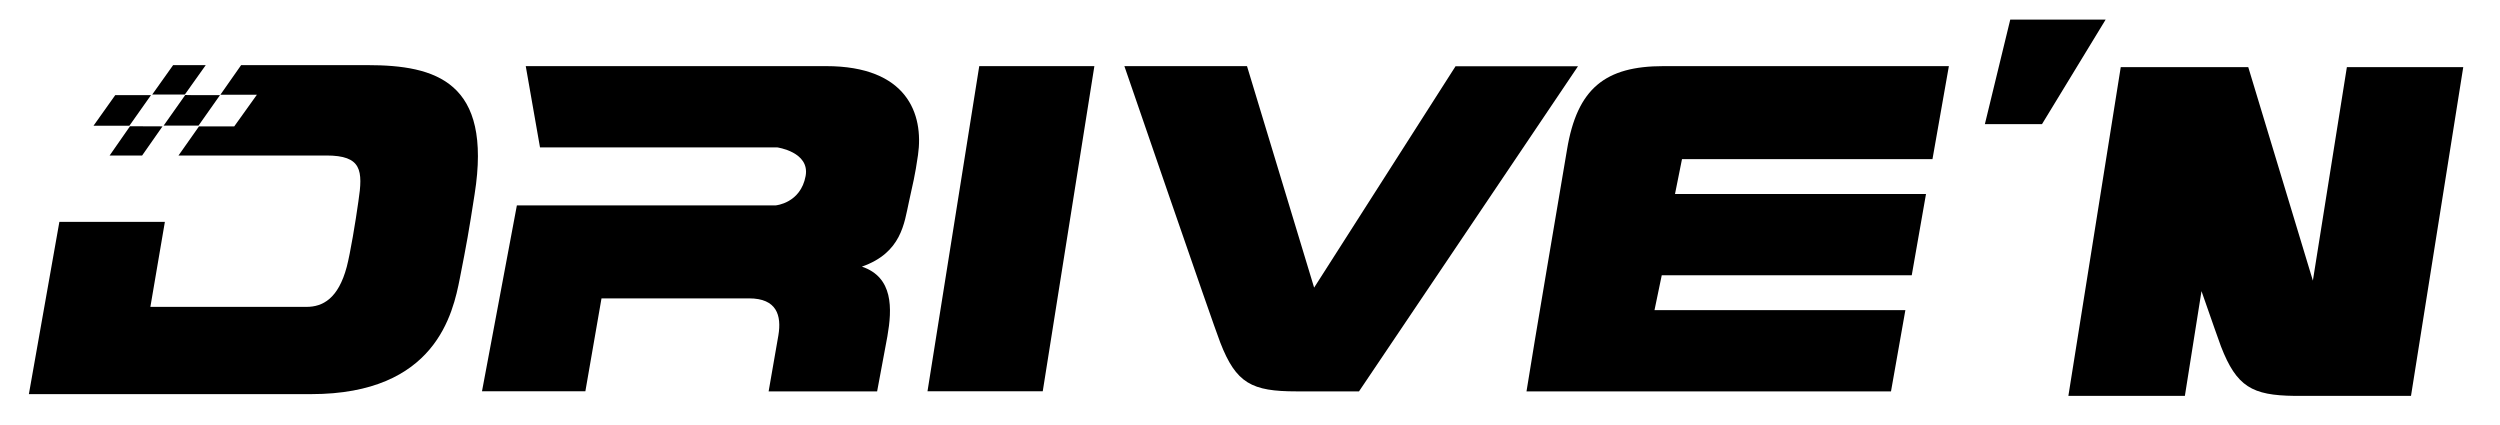 <?xml version="1.0" encoding="utf-8"?>
<!-- Generator: Adobe Illustrator 26.2.1, SVG Export Plug-In . SVG Version: 6.00 Build 0)  -->
<svg version="1.1" id="katman_1" xmlns="http://www.w3.org/2000/svg" xmlns:xlink="http://www.w3.org/1999/xlink" x="0px" y="0px"
	 width="200px" height="34px" viewBox="0 0 200 34" style="enable-background:new 0 0 200 34;" xml:space="preserve">
<polygon points="74.2,31.3 83.42,31.3 87.55,5.29 78.34,5.29 "/>
<path d="M154.6,12.72l1.31-7.43c0,0-19.11,0-22.83,0c-4.64,0-6.91,1.76-7.72,6.69c-0.49,2.92-2.69,15.81-3.24,19.33h29.16l1.15-6.5
	h-20.07l0.58-2.79h20l1.14-6.5H134l0.56-2.79H154.6z"/>
<path d="M116.45,5.29l-11.32,17.72L99.76,5.29h-9.81c0,0,7.08,20.61,7.67,22.11c1.27,3.28,2.53,3.91,6.1,3.91c2.36,0,5,0,5,0
	l17.52-26.01H116.45z"/>
<path d="M66.09,5.29H42.06l1.14,6.5h18.97c0,0,2.63,0.36,2.28,2.29c-0.4,2.18-2.39,2.35-2.39,2.35H41.35L38.56,31.3h8.27l1.29-7.43
	c0,0,10.17,0,11.81,0c2.2,0,2.61,1.35,2.34,2.96c-0.28,1.61-0.78,4.48-0.78,4.48h8.68l0.82-4.4c0.39-2.23,0.48-4.73-2.04-5.58
	c3.18-1.11,3.39-3.5,3.76-5.16c0.32-1.47,0.49-2.1,0.73-3.77C73.91,9.12,72.57,5.29,66.09,5.29z"/>
<path d="M187.75,5.37l-2.72,17.08l-5.17-17.08l-10.2,0l-4.19,26.3h9.32l1.33-8.38c0.81,2.32,1.41,4.04,1.56,4.43
	c1.25,3.22,2.49,3.91,5.88,3.95l0,0h0.29c2.38,0,9.03,0,9.03,0l4.18-26.3H187.75z"/>
<g>
	<path d="M12.18,7.56l2.61,0l0.56-0.79l1.11-1.56c-0.9,0-1.78,0-2.61,0L12.18,7.56z"/>
	<path d="M10.4,10.1l-1.63,2.34c0.77,0,1.65,0,2.6,0L13,10.11L10.4,10.1z"/>
	<polygon points="7.48,10.06 10.35,10.06 12.08,7.61 9.22,7.61 	"/>
	<path d="M29.39,5.21c-2.07,0-6.06,0-10.1,0l-1.66,2.37l2.92,0l-1.81,2.53l-2.82,0l-0.57,0.81l-1.07,1.52c4.99,0,10.54,0,11.83,0
		c2.83,0,2.94,1.18,2.56,3.68c-0.23,1.64-0.64,4.11-0.93,5.23c-0.68,2.54-1.92,3.2-3.22,3.2c-1.31,0-12.49,0-12.49,0l1.16-6.8H4.75
		L2.31,31.53c0,0,19.03,0,22.58,0c9.98,0,11.35-6.47,11.9-9.28c0.55-2.8,0.7-3.63,1.18-6.72C39.39,6.53,34.87,5.21,29.39,5.21z"/>
	<polygon points="14.82,7.6 13.09,10.05 15.35,10.05 15.88,10.05 17.6,7.61 15.35,7.61 	"/>
</g>
<polygon points="158.79,9.93 163.36,9.93 168.45,1.57 160.82,1.57 "/>
</svg>
